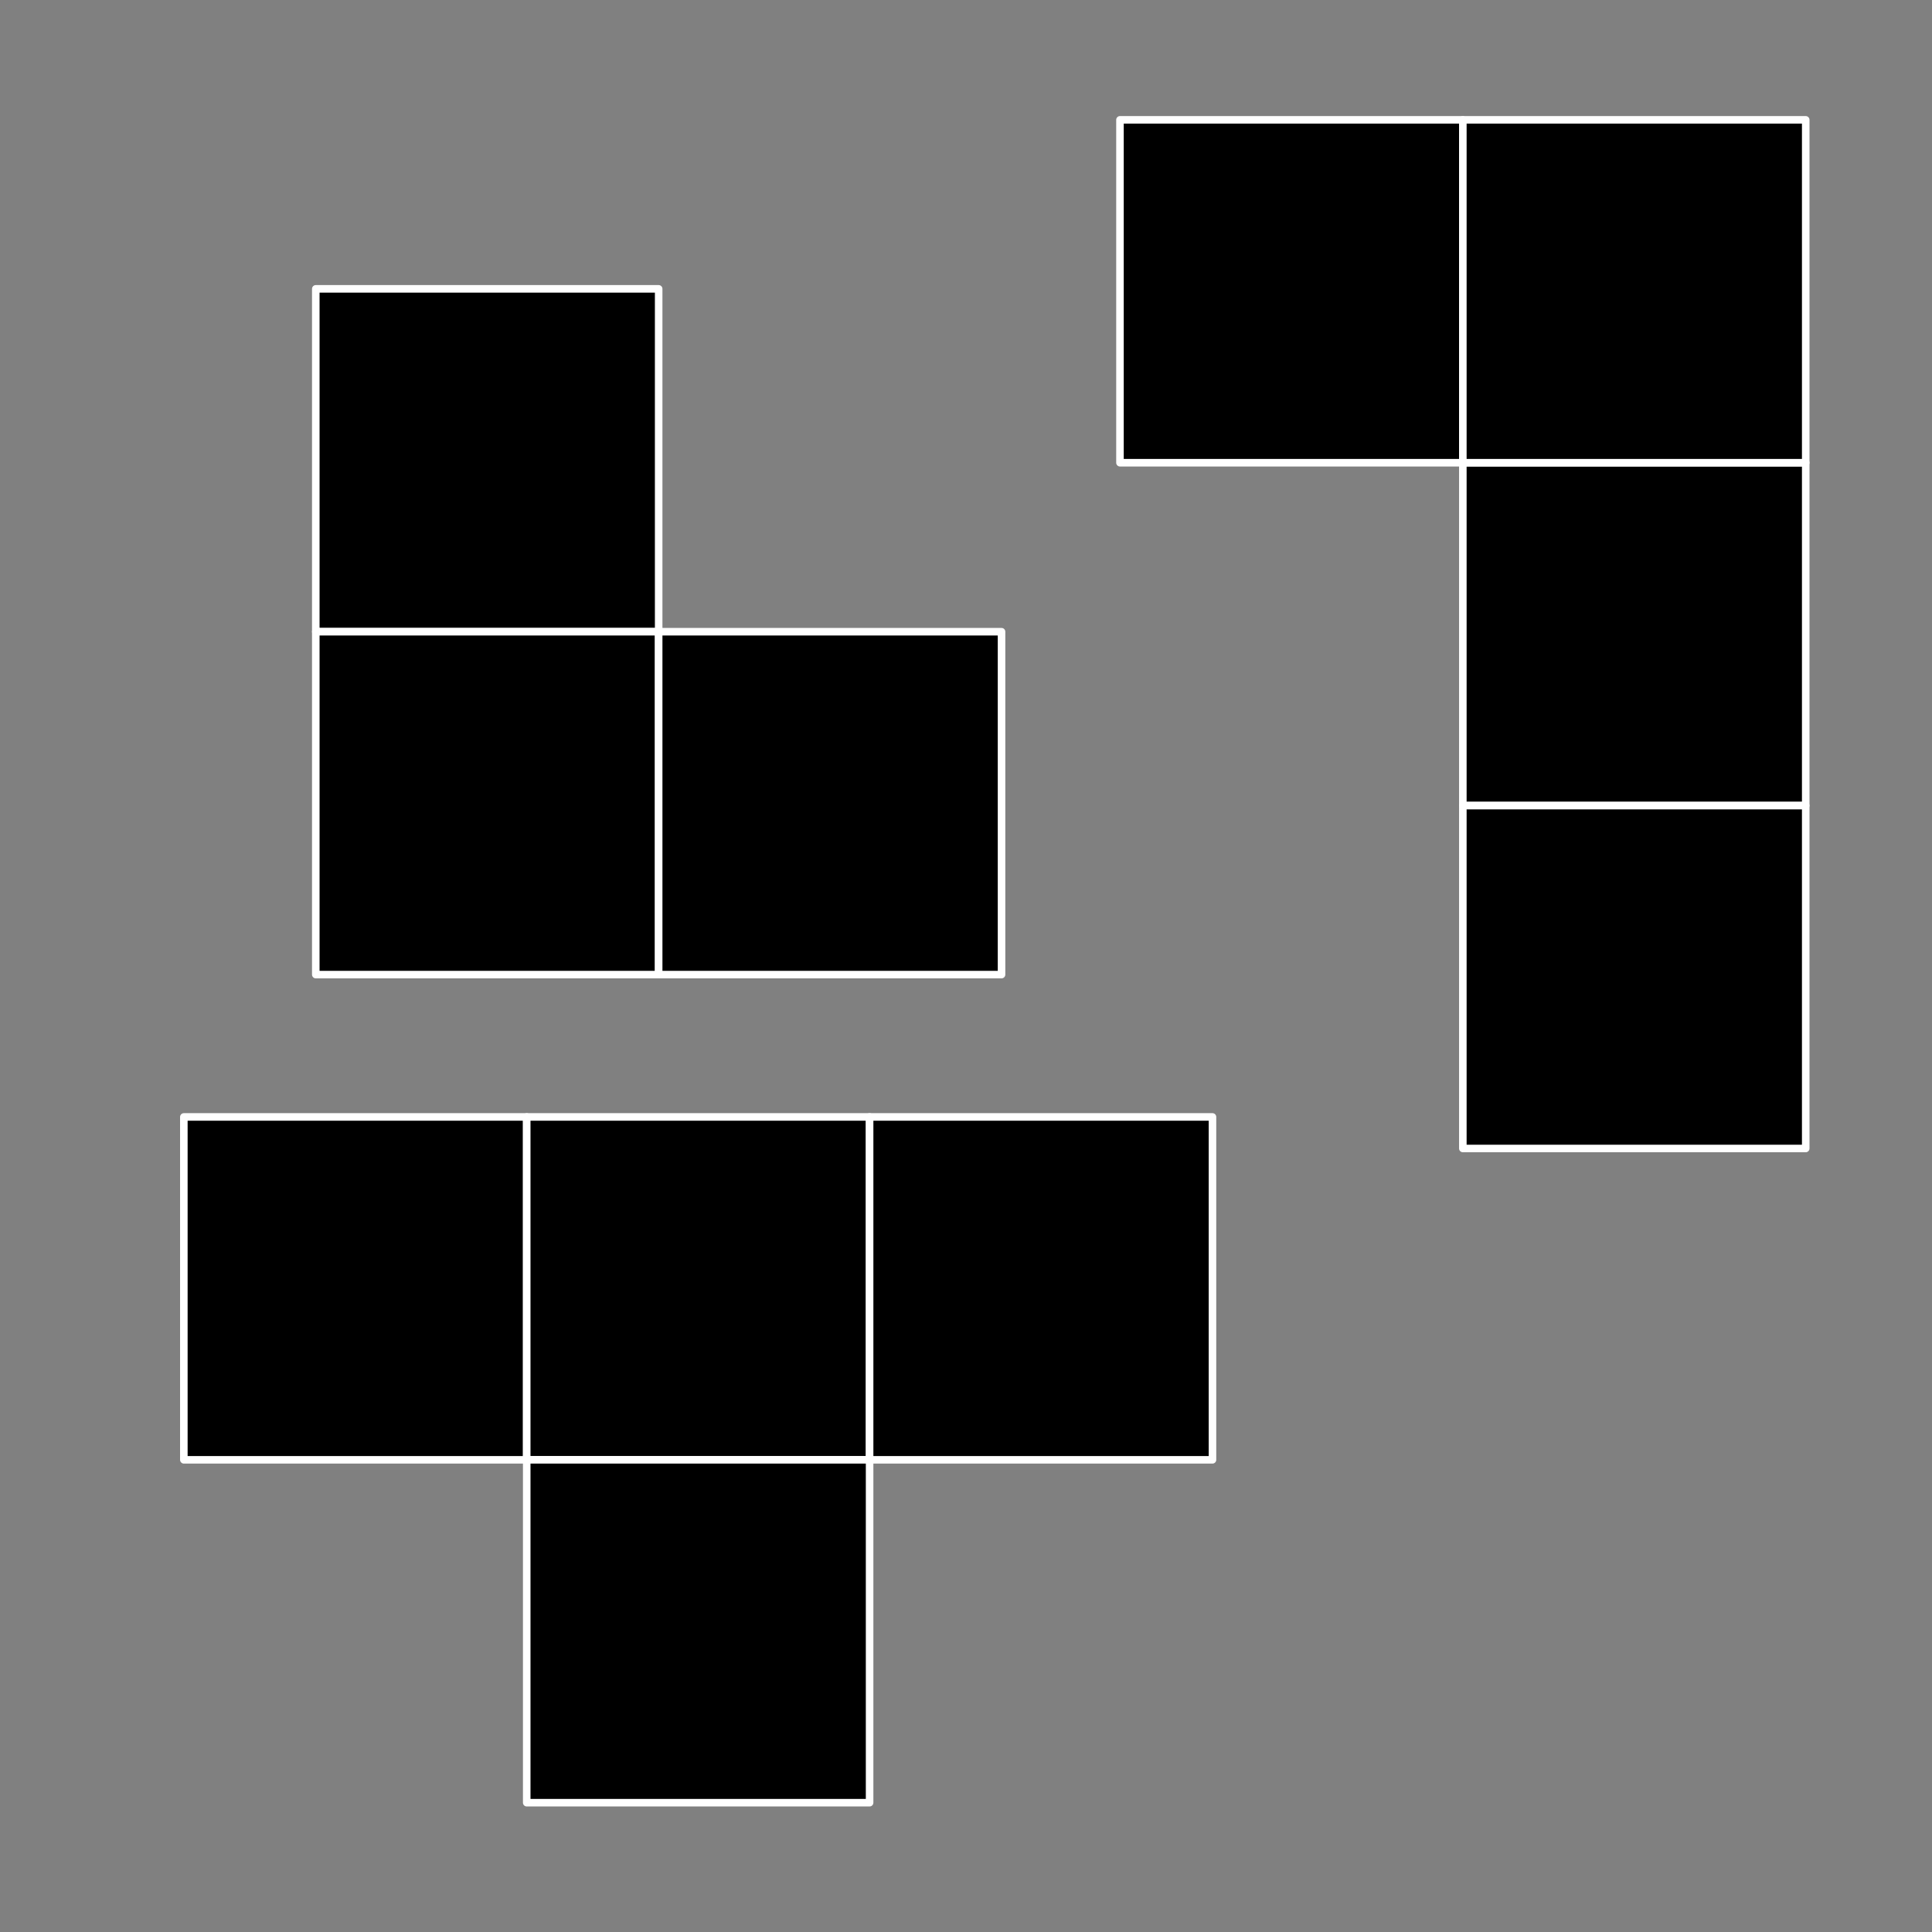 <svg version="1.1" viewBox="0.0 0.0 512.0 512.0" fill="none" stroke="none" stroke-linecap="square" stroke-miterlimit="10" xmlns:xlink="http://www.w3.org/1999/xlink" xmlns="http://www.w3.org/2000/svg"><rect x="0.0" y="0.0" width="512.0" height="512.0" fill="#808080" stroke="none"/><clipPath id="g147c57647d3_0_0.0"><path d="m0 0l512.0 0l0 512.0l-512.0 0l0 -512.0z" clip-rule="nonzero"/></clipPath><g clip-path="url(#g147c57647d3_0_0.0)"><path fill="#000000" fill-opacity="0.0" d="m0 0l512.0 0l0 512.0l-512.0 0z" fill-rule="evenodd"/><path fill="#000000" d="m296.803 31.761l90.866 0l0 90.866l-90.866 0z" fill-rule="evenodd"/><path stroke="#ffffff" stroke-width="2.0" stroke-linejoin="round" stroke-linecap="butt" d="m296.803 31.761l90.866 0l0 90.866l-90.866 0z" fill-rule="evenodd"/><path fill="#000000" d="m387.669 122.627l90.866 0l0 90.866l-90.866 0z" fill-rule="evenodd"/><path stroke="#ffffff" stroke-width="2.0" stroke-linejoin="round" stroke-linecap="butt" d="m387.669 122.627l90.866 0l0 90.866l-90.866 0z" fill-rule="evenodd"/><path fill="#000000" d="m387.669 31.761l90.866 0l0 90.866l-90.866 0z" fill-rule="evenodd"/><path stroke="#ffffff" stroke-width="2.0" stroke-linejoin="round" stroke-linecap="butt" d="m387.669 31.761l90.866 0l0 90.866l-90.866 0z" fill-rule="evenodd"/><path fill="#000000" d="m48.721 296.0l90.866 0l0 90.866l-90.866 0z" fill-rule="evenodd"/><path stroke="#ffffff" stroke-width="2.0" stroke-linejoin="round" stroke-linecap="butt" d="m48.721 296.0l90.866 0l0 90.866l-90.866 0z" fill-rule="evenodd"/><path fill="#000000" d="m139.587 296.0l90.866 0l0 90.866l-90.866 0z" fill-rule="evenodd"/><path stroke="#ffffff" stroke-width="2.0" stroke-linejoin="round" stroke-linecap="butt" d="m139.587 296.0l90.866 0l0 90.866l-90.866 0z" fill-rule="evenodd"/><path fill="#000000" d="m230.454 296.0l90.866 0l0 90.866l-90.866 0z" fill-rule="evenodd"/><path stroke="#ffffff" stroke-width="2.0" stroke-linejoin="round" stroke-linecap="butt" d="m230.454 296.0l90.866 0l0 90.866l-90.866 0z" fill-rule="evenodd"/><path fill="#000000" d="m139.587 386.866l90.866 0l0 90.866l-90.866 0z" fill-rule="evenodd"/><path stroke="#ffffff" stroke-width="2.0" stroke-linejoin="round" stroke-linecap="butt" d="m139.587 386.866l90.866 0l0 90.866l-90.866 0z" fill-rule="evenodd"/><path fill="#000000" d="m83.687 76.546l90.866 0l0 90.866l-90.866 0z" fill-rule="evenodd"/><path stroke="#ffffff" stroke-width="2.0" stroke-linejoin="round" stroke-linecap="butt" d="m83.687 76.546l90.866 0l0 90.866l-90.866 0z" fill-rule="evenodd"/><path fill="#000000" d="m83.687 167.412l90.866 0l0 90.866l-90.866 0z" fill-rule="evenodd"/><path stroke="#ffffff" stroke-width="2.0" stroke-linejoin="round" stroke-linecap="butt" d="m83.687 167.412l90.866 0l0 90.866l-90.866 0z" fill-rule="evenodd"/><path fill="#000000" d="m174.553 167.412l90.866 0l0 90.866l-90.866 0z" fill-rule="evenodd"/><path stroke="#ffffff" stroke-width="2.0" stroke-linejoin="round" stroke-linecap="butt" d="m174.553 167.412l90.866 0l0 90.866l-90.866 0z" fill-rule="evenodd"/><path fill="#000000" d="m387.669 213.493l90.866 0l0 90.866l-90.866 0z" fill-rule="evenodd"/><path stroke="#ffffff" stroke-width="2.0" stroke-linejoin="round" stroke-linecap="butt" d="m387.669 213.493l90.866 0l0 90.866l-90.866 0z" fill-rule="evenodd"/></g></svg>